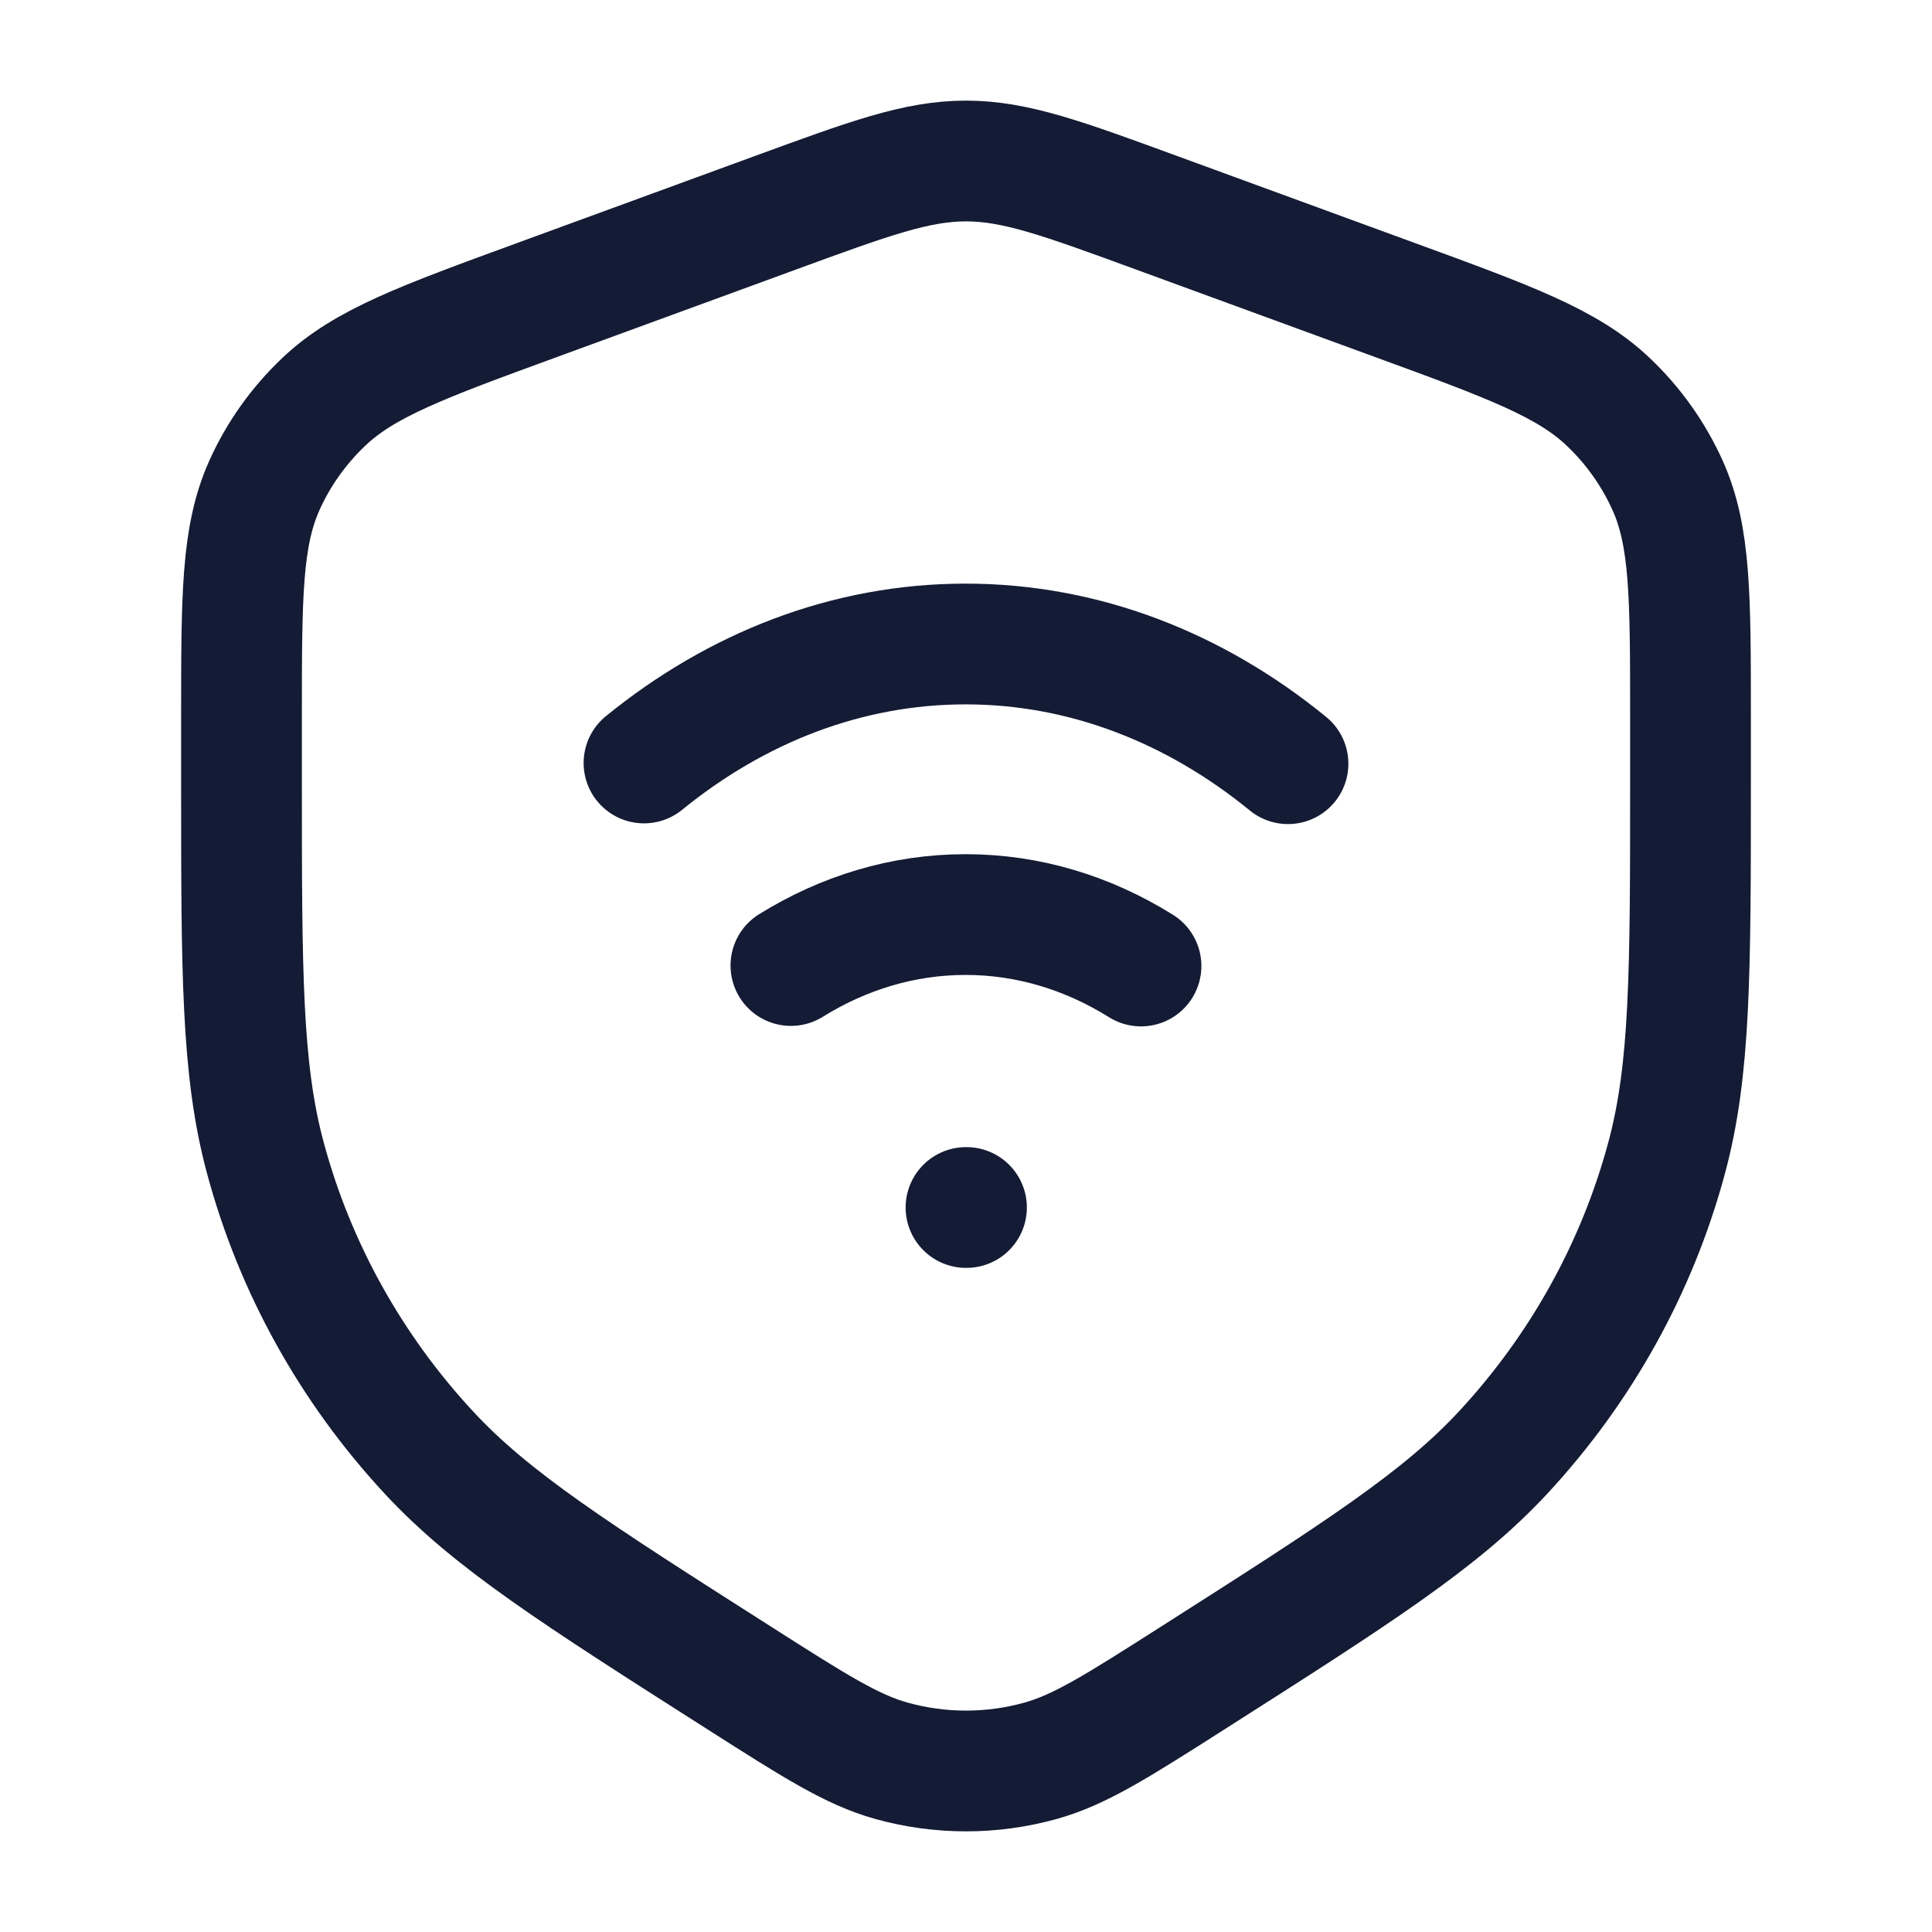 <svg width="24" height="24" viewBox="0 0 24 24" fill="none" xmlns="http://www.w3.org/2000/svg">
<path d="M3 9.681V8.909C3 7.412 3 6.663 3.284 6.031C3.458 5.642 3.709 5.289 4.022 4.992C4.528 4.511 5.246 4.248 6.682 3.723L9.63 2.644C10.802 2.215 11.388 2 12 2C12.612 2 13.198 2.215 14.37 2.644L17.318 3.723C18.754 4.248 19.472 4.511 19.978 4.992C20.291 5.289 20.541 5.642 20.716 6.031C21 6.663 21 7.412 21 8.909V9.681C21 12.084 21 13.286 20.703 14.386C20.337 15.745 19.642 16.997 18.677 18.039C17.895 18.883 16.864 19.54 14.802 20.854C13.879 21.442 13.418 21.736 12.927 21.873C12.321 22.042 11.679 22.042 11.073 21.873C10.582 21.736 10.121 21.442 9.198 20.854C7.136 19.54 6.104 18.883 5.323 18.039C4.358 16.997 3.663 15.745 3.297 14.386C3 13.286 3 12.084 3 9.681Z" stroke="#141B34" stroke-width="1.5" stroke-linecap="round" stroke-linejoin="round"/>
<path d="M8 9.478C9.149 8.543 10.521 8 11.995 8C13.473 8 14.849 8.547 16 9.487M14.174 12C13.518 11.591 12.778 11.361 11.995 11.361C11.215 11.361 10.478 11.589 9.825 11.994" stroke="#141B34" stroke-width="1.5" stroke-linecap="round"/>
<path d="M12 15H12.006" stroke="#141B34" stroke-width="1.5" stroke-linecap="round" stroke-linejoin="round"/>
</svg>
